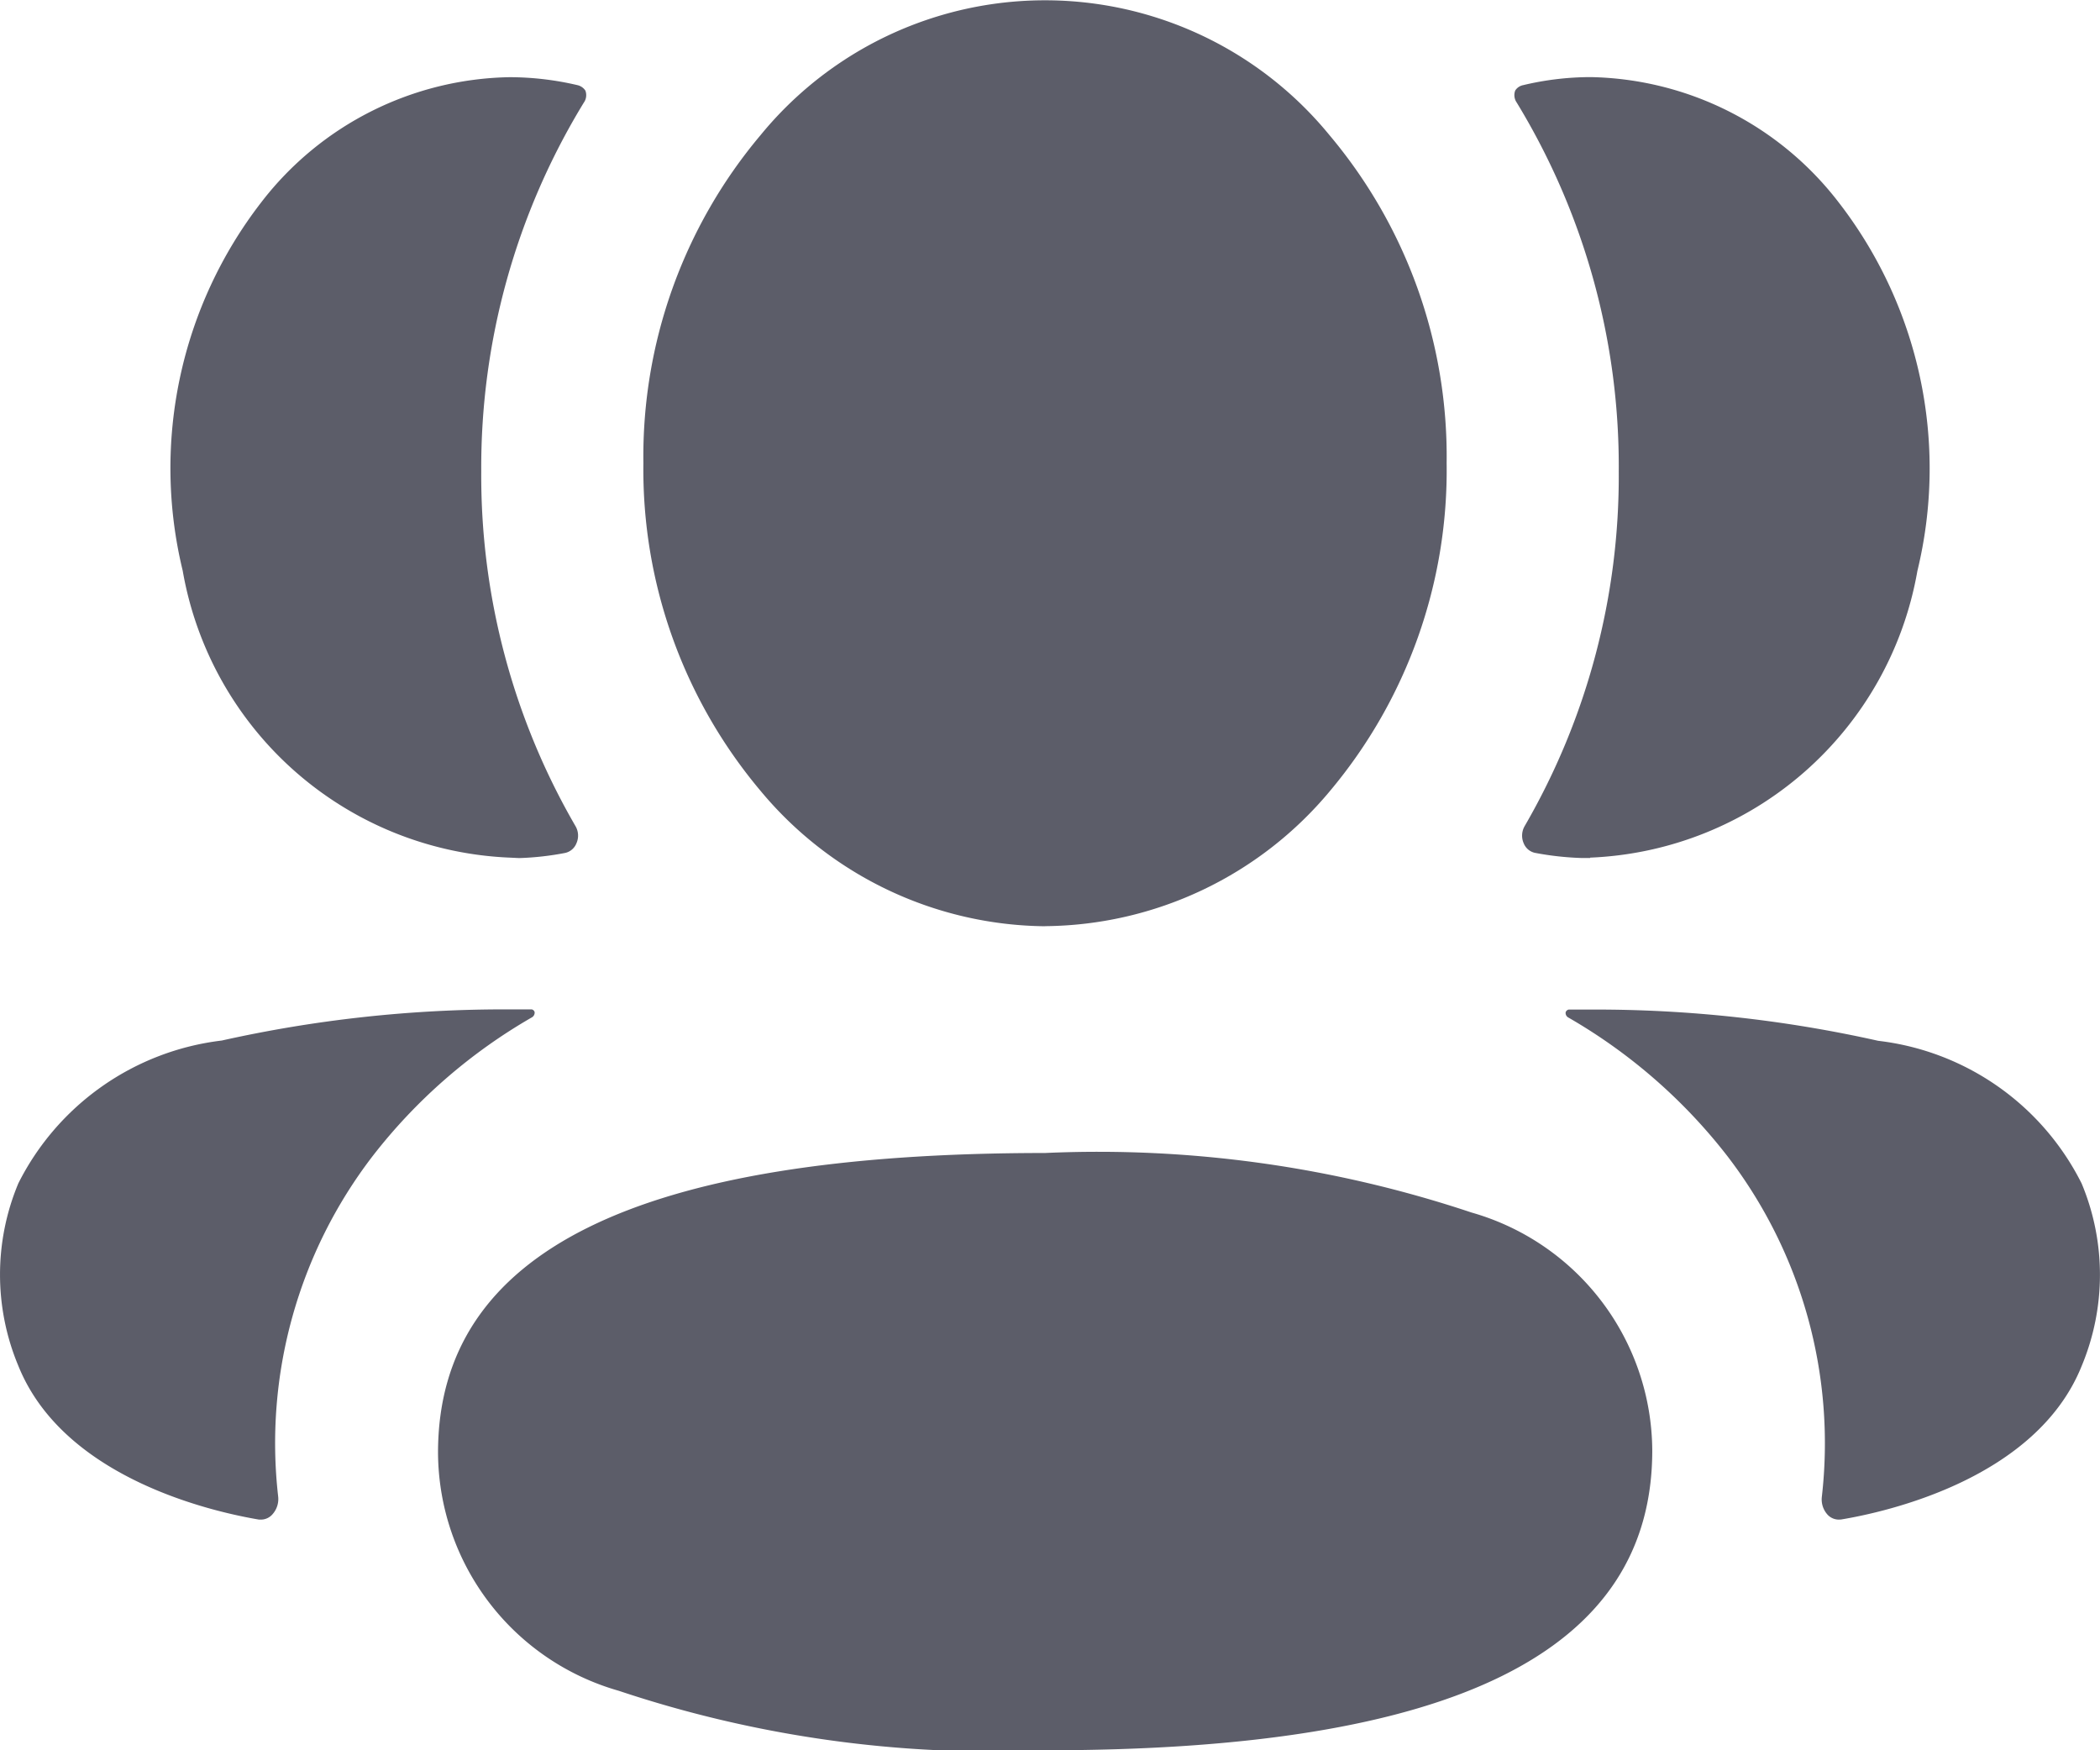 <svg xmlns="http://www.w3.org/2000/svg" width="24" height="20" viewBox="0 0 24 20">
    <path fill="#5c5d69" d="M11.944 20a13.465 13.465 0 0 1-4.873-.68 2.843 2.843 0 0 1-2.065-2.72c0-2.3 2.269-3.425 6.938-3.425a13.469 13.469 0 0 1 4.873.68 2.843 2.843 0 0 1 2.066 2.721C18.882 18.88 16.612 20 11.944 20zm9.069-2.636a.175.175 0 0 1-.13-.06.259.259 0 0 1-.062-.2 5.386 5.386 0 0 0-1.08-3.894 6.234 6.234 0 0 0-1.817-1.583.059.059 0 0 1-.031-.059.046.046 0 0 1 .035-.032h.268a14.757 14.757 0 0 1 3.269.357 2.99 2.99 0 0 1 2.325 1.63 2.705 2.705 0 0 1 0 2.087c-.519 1.29-2.236 1.668-2.75 1.753zm-18.025 0H2.96C2.446 17.277.731 16.9.21 15.608a2.7 2.7 0 0 1 0-2.087 3 3 0 0 1 2.324-1.631 14.815 14.815 0 0 1 3.266-.356h.276a.043.043 0 0 1 .034.031.062.062 0 0 1-.031.06 6.236 6.236 0 0 0-1.82 1.585 5.383 5.383 0 0 0-1.08 3.89.26.26 0 0 1-.062.2.175.175 0 0 1-.129.064zm8.956-6.78a4.28 4.28 0 0 1-3.251-1.546 5.7 5.7 0 0 1-1.34-3.747 5.7 5.7 0 0 1 1.34-3.748 4.2 4.2 0 0 1 6.5 0 5.7 5.7 0 0 1 1.34 3.748A5.7 5.7 0 0 1 15.2 9.038a4.281 4.281 0 0 1-3.256 1.545zm6.23-.78h-.105a3.4 3.4 0 0 1-.528-.059.179.179 0 0 1-.126-.106.218.218 0 0 1 .01-.2A7.967 7.967 0 0 0 18.5 5.387a7.986 7.986 0 0 0-1.166-4.215.148.148 0 0 1-.017-.138.139.139 0 0 1 .09-.061 3.34 3.34 0 0 1 .772-.092 3.659 3.659 0 0 1 2.834 1.431 4.964 4.964 0 0 1 .9 4.212 3.961 3.961 0 0 1-3.74 3.276zM5.828 9.8a3.96 3.96 0 0 1-3.74-3.279 4.963 4.963 0 0 1 .9-4.212A3.658 3.658 0 0 1 5.822.882 3.411 3.411 0 0 1 6.6.973a.148.148 0 0 1 .09.062.147.147 0 0 1-.018.138A7.99 7.99 0 0 0 5.5 5.386a7.978 7.978 0 0 0 1.076 4.052.215.215 0 0 1 .011.2.18.18 0 0 1-.127.108 3.269 3.269 0 0 1-.527.059z"/>
</svg>
